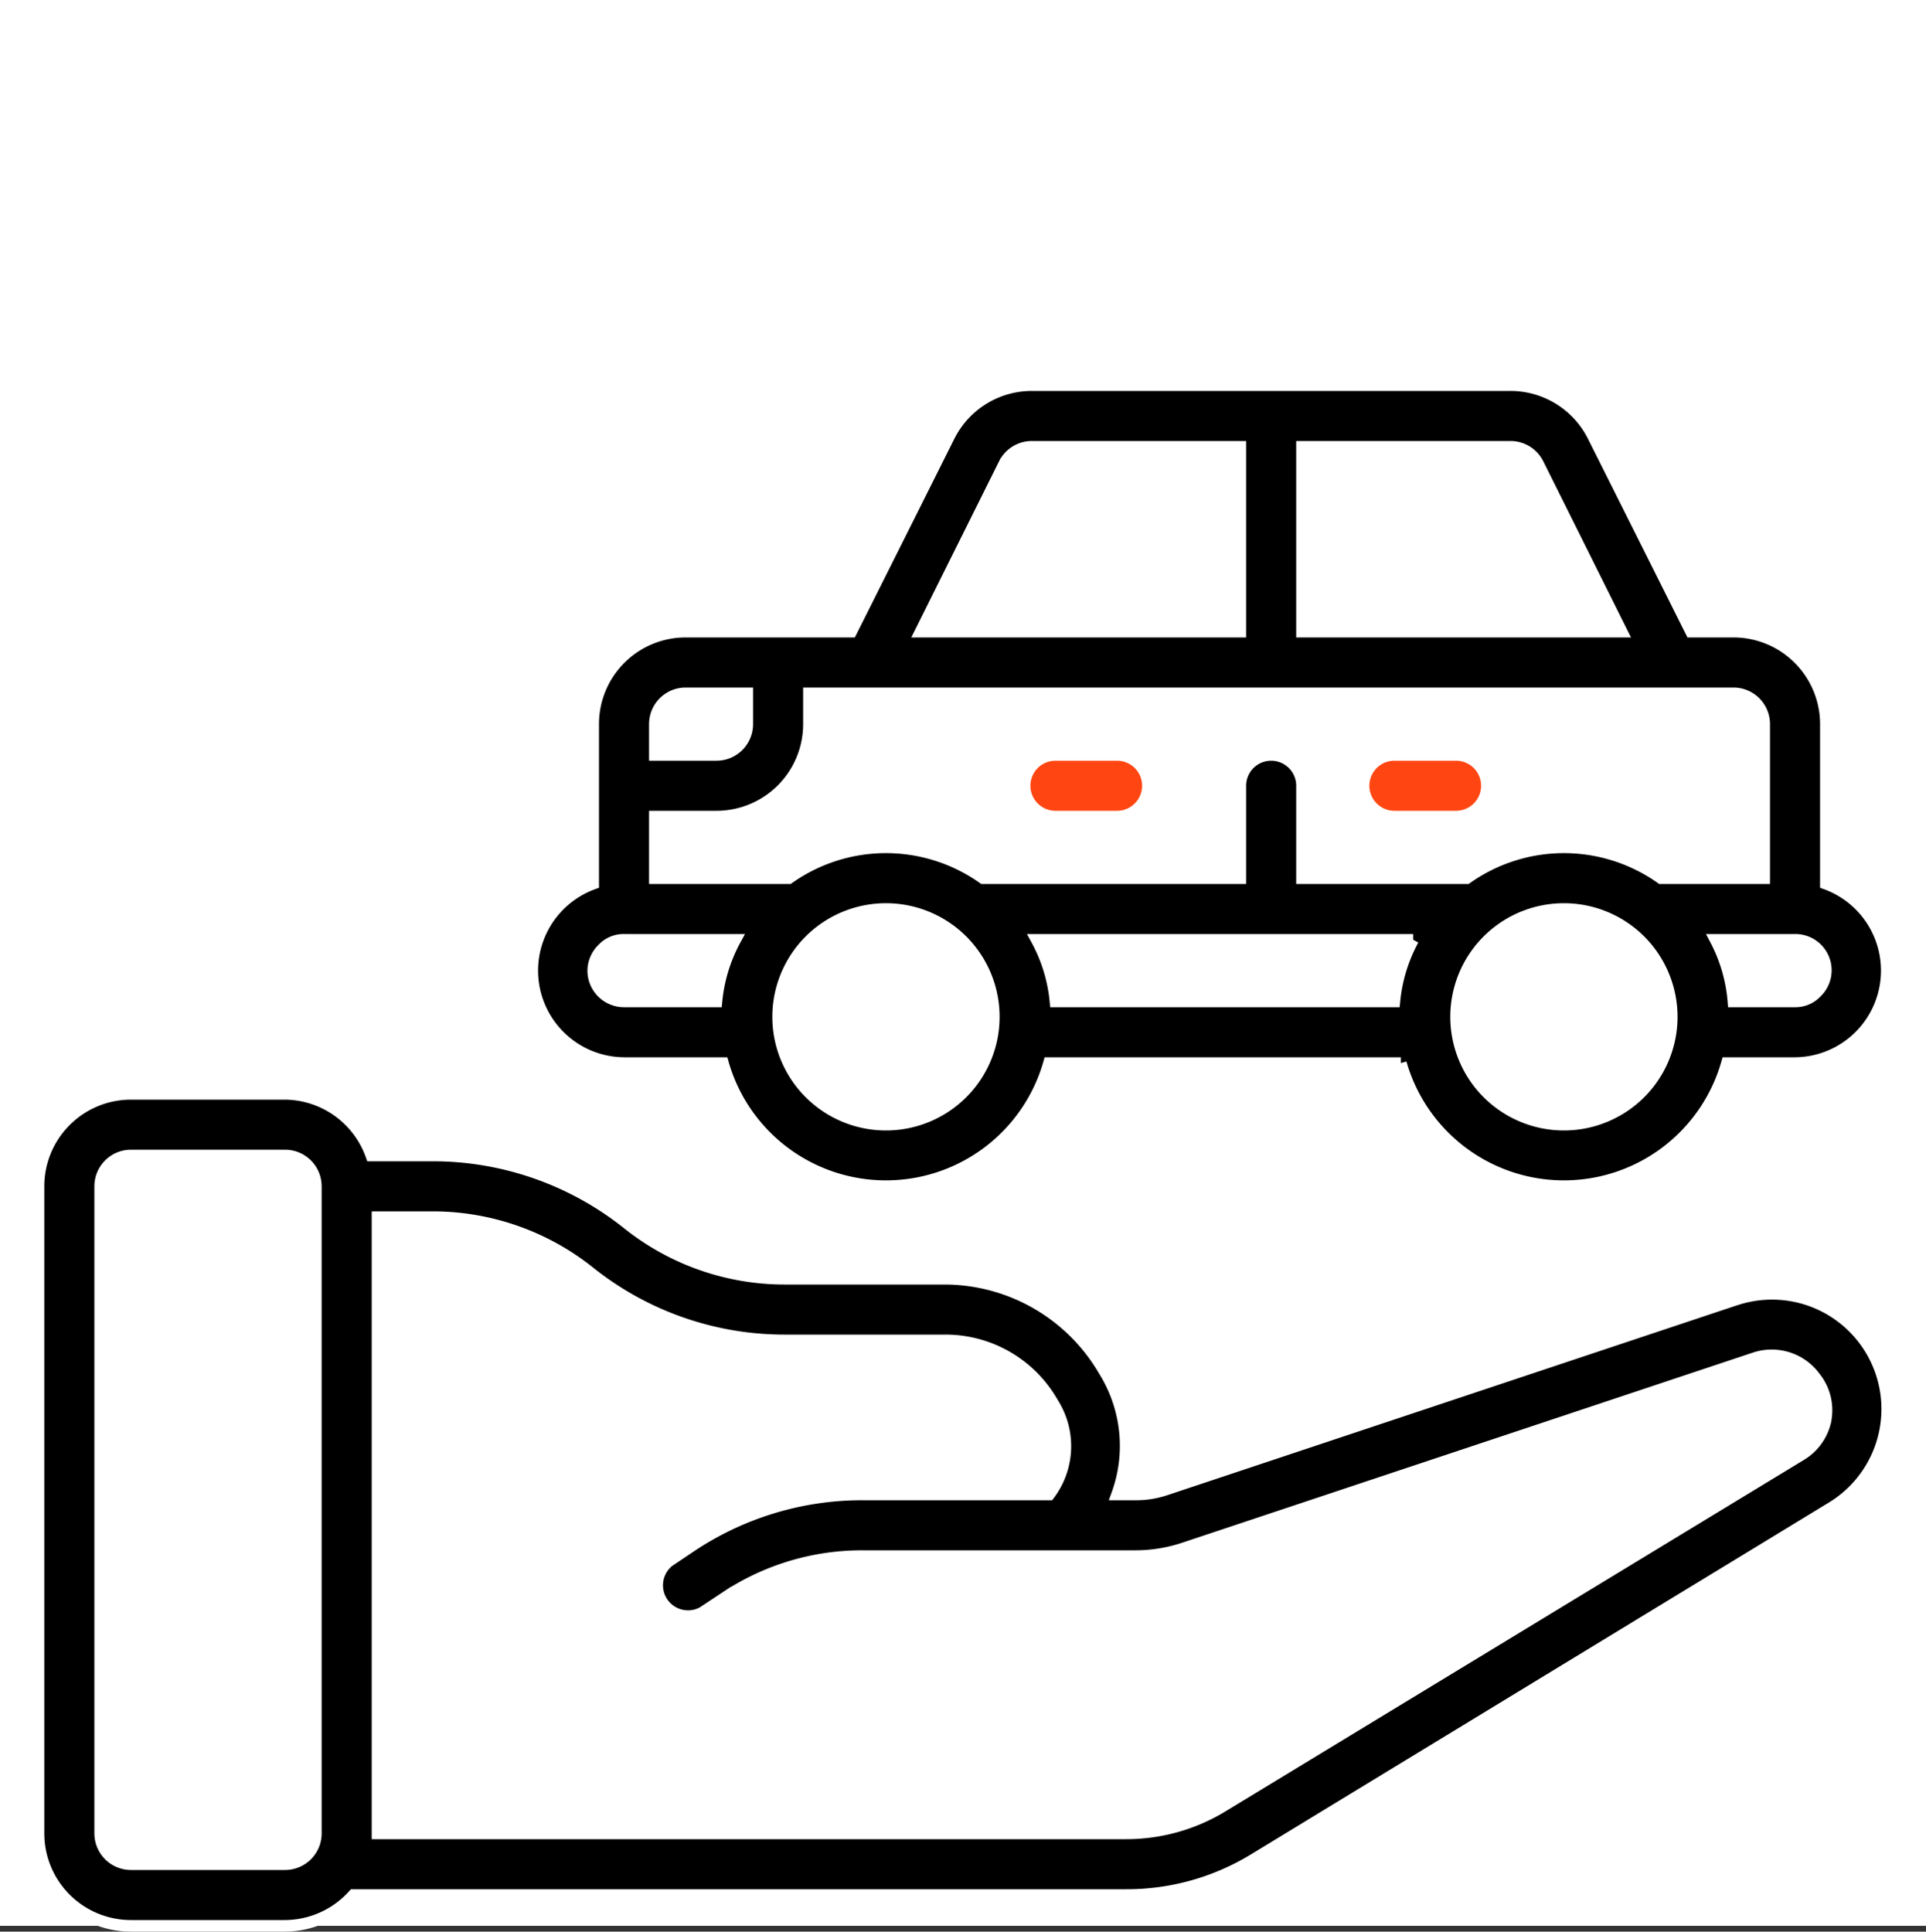 <svg xmlns="http://www.w3.org/2000/svg" width="50" height="50.15" viewBox="0 0 50 50.15">
  <rect x="0" y="0" width="50" height="50.15" fill="#333333" stroke="none"/>
  <g id="Group_6276" data-name="Group 6276" transform="translate(-230 -4227)">
    <g id="Group_6284" data-name="Group 6284">
      <rect id="Rectangle_498" data-name="Rectangle 498" width="50" height="50" transform="translate(230 4227)" fill="#fff"/>
      <g id="Page-1" transform="translate(231 4230)">
        <g id="_034---Give-Rental-Car" data-name="034---Give-Rental-Car" transform="translate(0 7)">
          <path id="Shape" d="M49.6,22.944V18.8a2.4,2.4,0,0,0-2.4-2.4H46.1L43.56,11.328A2.4,2.4,0,0,0,41.408,10H28.992a2.4,2.4,0,0,0-2.152,1.328L24.3,16.4H20a2.4,2.4,0,0,0-2.4,2.4v4.144a2.4,2.4,0,0,0,.8,4.656h2.568a4.4,4.4,0,0,0,8.464,0h9.136a4.4,4.4,0,0,0,8.464,0H48.8a2.4,2.4,0,0,0,.8-4.656ZM48,18.8v4H45.32a4.368,4.368,0,0,0-5.04,0H36V20.4a.8.8,0,1,0-1.6,0v2.4H27.72a4.368,4.368,0,0,0-5.04,0H19.2V21.2h1.6a2.4,2.4,0,0,0,2.4-2.4V18h24A.8.8,0,0,1,48,18.8ZM29.112,24.4h9.776A4.168,4.168,0,0,0,38.4,26H29.6A4.168,4.168,0,0,0,29.112,24.4ZM42.128,12.04,44.3,16.4H36V11.6h5.408a.8.8,0,0,1,.72.44Zm-13.856,0a.8.8,0,0,1,.72-.44H34.4v4.8H26.1ZM20,18h1.6v.8a.8.8,0,0,1-.8.8H19.2v-.8A.8.8,0,0,1,20,18Zm-2.4,7.2a.8.8,0,0,1,.248-.568A.744.744,0,0,1,18.4,24.4h2.888A4.168,4.168,0,0,0,20.8,26H18.4A.8.8,0,0,1,17.6,25.2Zm7.6,4A2.8,2.8,0,1,1,28,26.4a2.8,2.8,0,0,1-2.8,2.8Zm17.6,0a2.8,2.8,0,1,1,2.8-2.8A2.8,2.8,0,0,1,42.8,29.2Zm6.552-3.432A.744.744,0,0,1,48.8,26H47.2a4.168,4.168,0,0,0-.464-1.6H48.8a.792.792,0,0,1,.552,1.368Z" transform="translate(-3.2 -10)" stroke="#fff" stroke-width="0.3"/>
          <path id="Shape-2" data-name="Shape" d="M32.8,23.6h1.6a.8.8,0,1,0,0-1.6H32.8a.8.8,0,0,0,0,1.6Z" transform="translate(-6.4 -12.4)" fill="#ff4612" stroke="#fff" stroke-width="0.3"/>
          <path id="Shape-3" data-name="Shape" d="M43.8,23.6h1.6a.8.8,0,0,0,0-1.6H43.8a.8.8,0,1,0,0,1.6Z" transform="translate(-8.6 -12.4)" fill="#ff4612" stroke="#fff" stroke-width="0.3"/>
          <path id="Shape-4" data-name="Shape" d="M44.056,38.344,29.248,43.28a2.4,2.4,0,0,1-.8.12H28a3.688,3.688,0,0,0-.3-3.152l-.072-.12A4.8,4.8,0,0,0,23.544,37.8H19.36A6.528,6.528,0,0,1,15.3,36.376,8.112,8.112,0,0,0,10.24,34.6H8.64A2.4,2.4,0,0,0,6.4,33h-4A2.4,2.4,0,0,0,0,35.4V52.2a2.4,2.4,0,0,0,2.4,2.4h4a2.4,2.4,0,0,0,1.776-.8H28.24a6.336,6.336,0,0,0,3.328-.936L46.56,43.736a2.991,2.991,0,0,0-2.5-5.392ZM6.4,53h-4a.8.8,0,0,1-.8-.8V35.4a.8.8,0,0,1,.8-.8h4a.8.8,0,0,1,.8.8V52.2A.8.8,0,0,1,6.4,53Zm40-11.552a1.384,1.384,0,0,1-.648.928L30.736,51.5a4.8,4.8,0,0,1-2.5.7H8.8v-16h1.44A6.528,6.528,0,0,1,14.3,37.624,8.112,8.112,0,0,0,19.36,39.4h4.184a3.2,3.2,0,0,1,2.744,1.552l.072.12a2.088,2.088,0,0,1-.12,2.328H21.384a8,8,0,0,0-4.44,1.344l-.584.392a.8.8,0,0,0,.88,1.328l.592-.392A6.4,6.4,0,0,1,21.384,45h7.1a4,4,0,0,0,1.264-.208l14.816-4.936a1.392,1.392,0,0,1,1.552.5,1.368,1.368,0,0,1,.28,1.1Z" transform="translate(0 -14.6)" stroke="#fff" stroke-width="0.3"/>
        </g>
      </g>
    </g>
  </g>
</svg>
